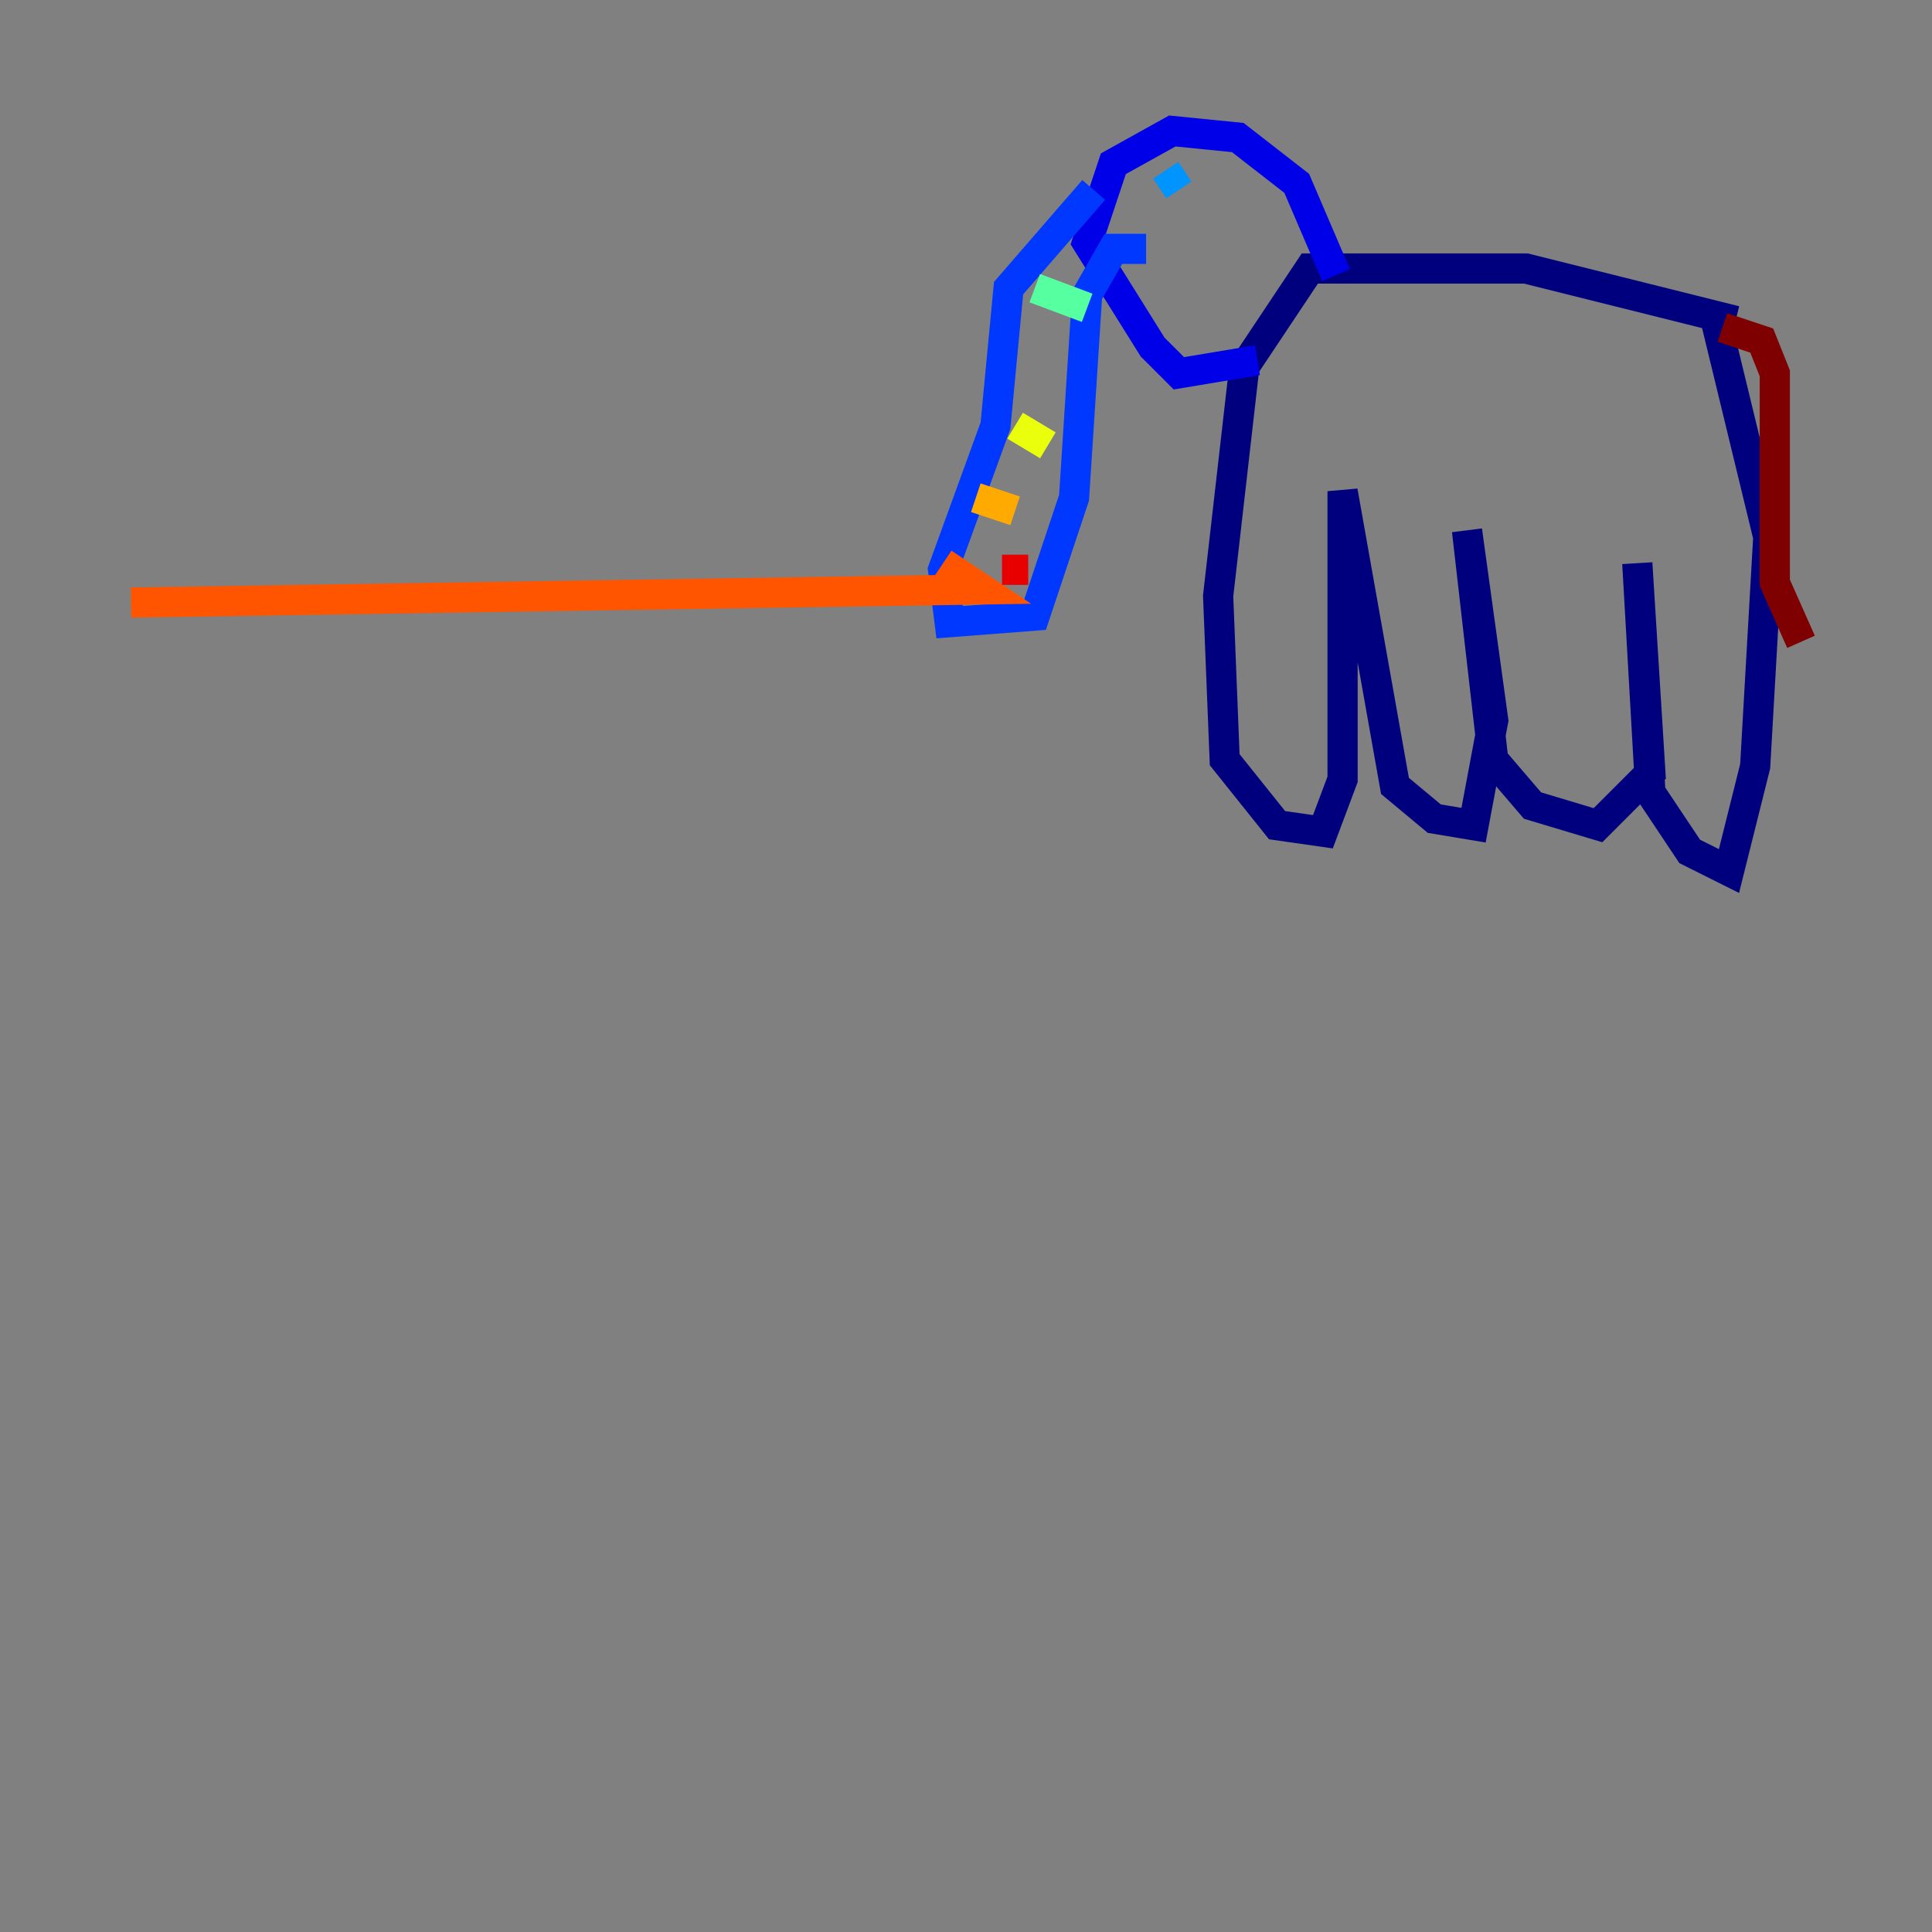 <?xml version="1.0" encoding="utf-8" ?>
<svg baseProfile="tiny" height="128" version="1.2" viewBox="0,0,128,128" width="128" xmlns="http://www.w3.org/2000/svg" xmlns:ev="http://www.w3.org/2001/xml-events" xmlns:xlink="http://www.w3.org/1999/xlink"><rect x="0" y="0" width="128" height="128" fill="#808080" stroke="none"/><defs /><polyline fill="none" points="114.983,21.261 101.098,17.79 86.78,17.79 82.441,24.298 80.705,39.485 81.139,50.332 84.61,54.671 87.647,55.105 88.949,51.634 88.949,32.542 92.42,52.068 95.024,54.237 97.627,54.671 98.929,47.729 97.193,35.146 98.929,50.332 101.532,53.37 105.871,54.671 109.342,51.2 108.475,37.315 109.342,52.502 111.946,56.407 114.549,57.709 116.285,50.766 117.153,35.58 113.681,21.261" stroke="#00007f" stroke-width="2" /><polyline fill="none" points="83.308,23.864 78.102,24.732 76.366,22.997 72.027,16.054 73.763,10.848 77.668,8.678 82.007,9.112 85.912,12.149 88.515,18.224" stroke="#0000e8" stroke-width="2" /><polyline fill="none" points="72.461,12.583 66.82,19.091 65.953,28.203 62.481,37.749 62.915,41.22 68.556,40.786 71.159,32.976 72.027,19.525 73.763,16.488 75.932,16.488" stroke="#0038ff" stroke-width="2" /><polyline fill="none" points="77.234,11.281 78.102,12.583" stroke="#0094ff" stroke-width="2" /><polyline fill="none" points="78.536,12.149 78.536,12.149" stroke="#0cf4ea" stroke-width="2" /><polyline fill="none" points="68.556,19.091 72.027,20.393" stroke="#56ffa0" stroke-width="2" /><polyline fill="none" points="68.122,24.298 68.122,24.298" stroke="#a0ff56" stroke-width="2" /><polyline fill="none" points="67.254,28.203 69.424,29.505" stroke="#eaff0c" stroke-width="2" /><polyline fill="none" points="64.651,32.976 67.254,33.844" stroke="#ffaa00" stroke-width="2" /><polyline fill="none" points="62.481,37.315 65.085,39.051 8.678,39.919" stroke="#ff5500" stroke-width="2" /><polyline fill="none" points="66.386,37.749 68.122,37.749" stroke="#e80000" stroke-width="2" /><polyline fill="none" points="114.115,21.695 116.719,22.563 117.586,24.732 117.586,38.617 119.322,42.522" stroke="#7f0000" stroke-width="2" /></svg>